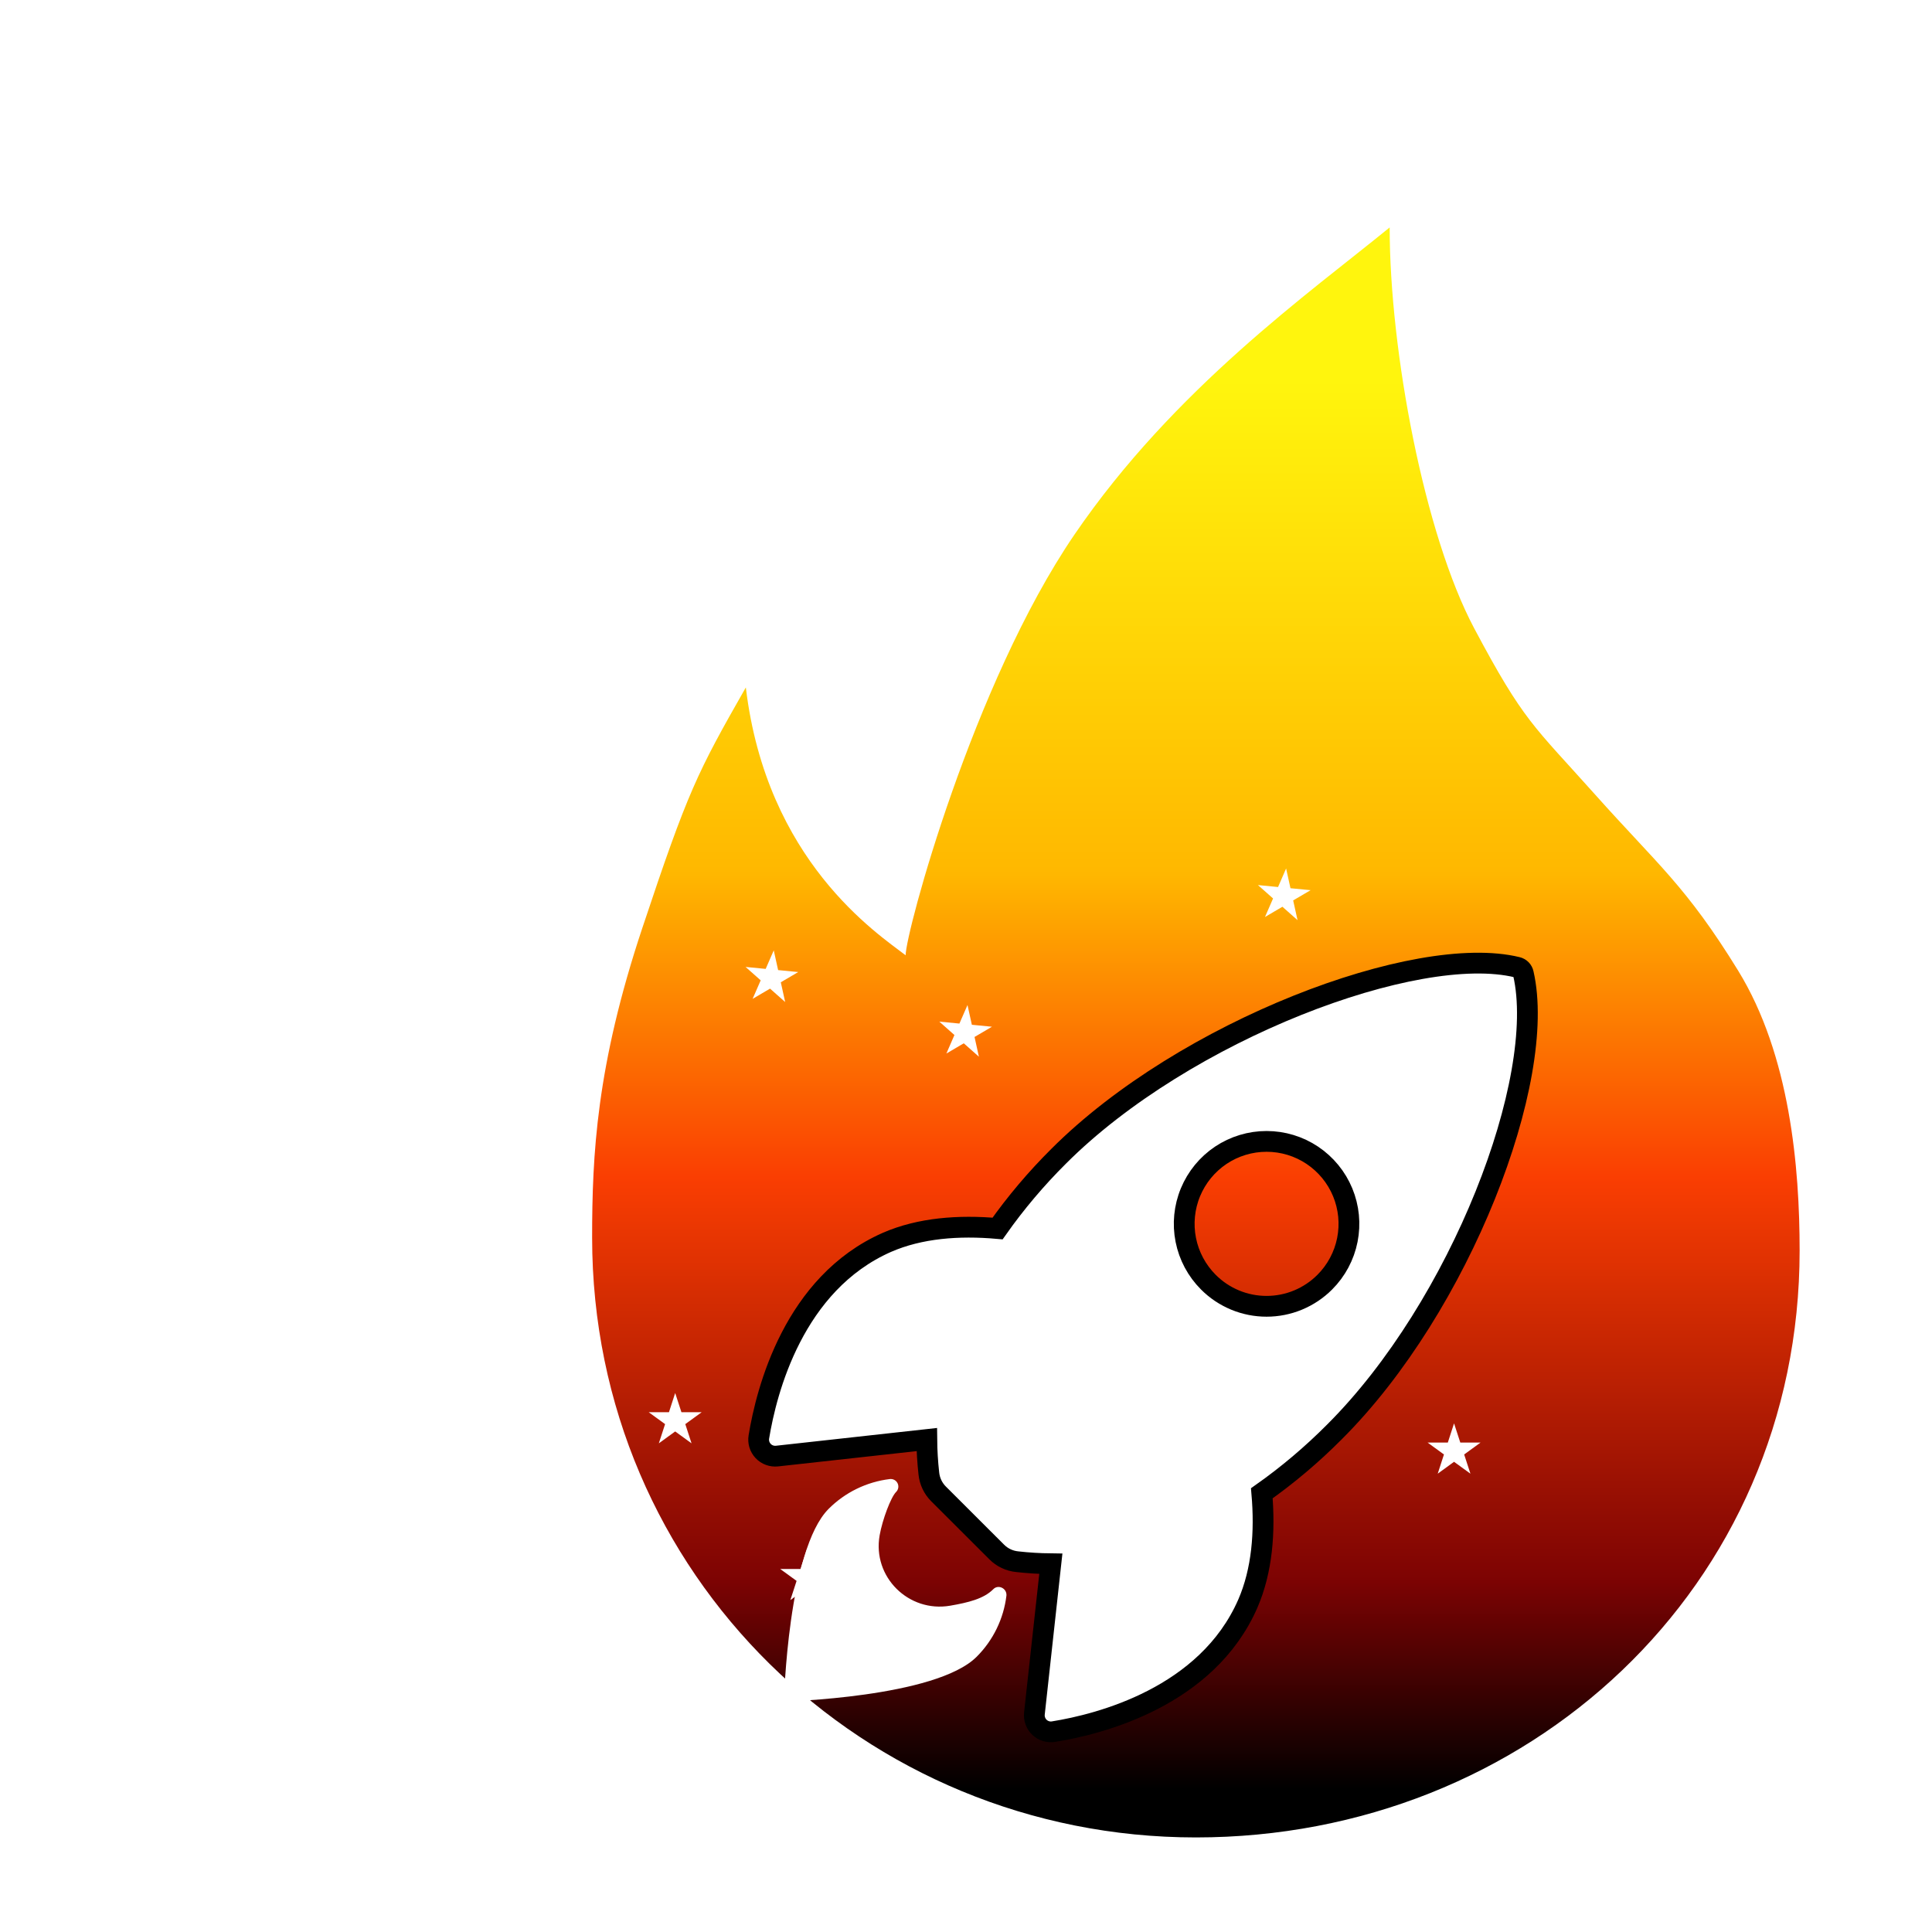 <svg width="93" height="93" viewBox="0 0 93 93" fill="none" xmlns="http://www.w3.org/2000/svg">
<g clip-path="url(#clip0_144_331)" filter="url(#filter0_d_144_331)">
<g filter="url(#filter1_d_144_331)">
<path d="M47.565 79.448C31.61 79.448 18.503 66.804 18.503 50.575C18.503 46.592 18.706 42.321 20.915 35.684C23.124 29.046 23.567 28.189 25.902 24.09C26.9 32.454 32.238 35.941 33.594 36.984C33.594 35.899 36.822 23.911 41.718 16.737C46.525 9.698 53.062 5.081 56.894 1.948C56.894 7.896 58.566 16.739 60.963 21.245C63.358 25.75 63.807 25.915 66.801 29.267C69.792 32.618 71.166 33.655 73.669 37.724C76.17 41.792 76.628 47.212 76.628 51.195C76.628 67.424 63.52 79.448 47.565 79.448Z" fill="url(#paint0_linear_144_331)"/>
</g>
<g filter="url(#filter2_d_144_331)">
<path d="M69.993 64.516L70.294 65.441H71.267L70.48 66.013L70.781 66.938L69.993 66.366L69.207 66.938L69.507 66.013L68.72 65.441H69.693L69.993 64.516Z" fill="white"/>
</g>
<g filter="url(#filter3_d_144_331)">
<path d="M60.892 40.141L61.281 39.249L60.553 38.604L61.521 38.698L61.909 37.806L62.119 38.756L63.088 38.85L62.249 39.343L62.459 40.293L61.731 39.648L60.892 40.141Z" fill="white"/>
</g>
<path d="M62.933 46.257L63.234 47.182H64.207L63.42 47.754L63.72 48.679L62.933 48.107L62.146 48.679L62.447 47.754L61.66 47.182H62.633L62.933 46.257Z" fill="white"/>
<path d="M60.255 60.377L60.556 61.302H61.529L60.742 61.874L61.042 62.799L60.255 62.227L59.468 62.799L59.769 61.874L58.982 61.302H59.955L60.255 60.377Z" fill="white"/>
<path d="M49.885 62.524L50.273 61.633L49.545 60.987L50.514 61.081L50.902 60.189L51.112 61.139L52.08 61.233L51.242 61.726L51.452 62.676L50.724 62.031L49.885 62.524Z" fill="white"/>
<path d="M56.603 71.819L56.904 72.745H57.877L57.09 73.316L57.391 74.242L56.603 73.67L55.816 74.242L56.117 73.316L55.33 72.745H56.303L56.603 71.819Z" fill="white"/>
<path d="M38.085 64.767L38.474 63.876L37.746 63.23L38.714 63.324L39.102 62.432L39.312 63.382L40.281 63.476L39.442 63.969L39.652 64.919L38.924 64.274L38.085 64.767Z" fill="white"/>
<path d="M38.831 70.602L39.132 71.527H40.105L39.318 72.099L39.618 73.024L38.831 72.453L38.044 73.024L38.345 72.099L37.558 71.527H38.531L38.831 70.602Z" fill="white"/>
<g filter="url(#filter4_d_144_331)">
<path d="M23.157 54.505L23.545 53.613L22.817 52.968L23.785 53.062L24.174 52.17L24.384 53.12L25.352 53.214L24.514 53.707L24.723 54.657L23.995 54.012L23.157 54.505Z" fill="white"/>
</g>
<g filter="url(#filter5_d_144_331)">
<path d="M36.228 44.082L36.617 43.19L35.889 42.545L36.857 42.639L37.246 41.747L37.456 42.697L38.424 42.791L37.585 43.284L37.795 44.234L37.067 43.589L36.228 44.082Z" fill="white"/>
</g>
<g filter="url(#filter6_d_144_331)">
<path d="M24.711 32.136L25.012 33.062H25.984L25.197 33.633L25.498 34.559L24.711 33.987L23.924 34.559L24.224 33.633L23.437 33.062H24.41L24.711 32.136Z" fill="white"/>
</g>
<g filter="url(#filter7_d_144_331)">
<path d="M45.555 46.714L45.943 45.822L45.215 45.177L46.183 45.271L46.572 44.379L46.782 45.329L47.75 45.423L46.911 45.916L47.121 46.866L46.393 46.221L45.555 46.714Z" fill="white"/>
</g>
<g filter="url(#filter8_d_144_331)">
<path d="M32.501 63.055L32.802 63.98H33.775L32.988 64.552L33.288 65.477L32.501 64.905L31.714 65.477L32.015 64.552L31.228 63.98H32.201L32.501 63.055Z" fill="white"/>
</g>
<g filter="url(#filter9_d_144_331)">
<path d="M49.937 20.178L50.325 19.286L49.597 18.641L50.566 18.735L50.954 17.843L51.164 18.793L52.132 18.887L51.294 19.38L51.504 20.33L50.776 19.685L49.937 20.178Z" fill="white"/>
</g>
<path d="M73.329 42.864C73.314 42.79 73.278 42.723 73.226 42.669C73.174 42.616 73.108 42.578 73.036 42.561C68.198 41.377 57.019 45.596 50.963 51.655C49.883 52.728 48.898 53.892 48.02 55.136C46.152 54.971 44.284 55.109 42.693 55.803C38.202 57.782 36.894 62.944 36.53 65.165C36.509 65.286 36.517 65.411 36.552 65.529C36.588 65.647 36.651 65.755 36.735 65.845C36.819 65.935 36.923 66.004 37.039 66.046C37.155 66.089 37.279 66.104 37.401 66.091L44.613 65.295C44.618 65.839 44.651 66.382 44.711 66.923C44.748 67.299 44.914 67.65 45.182 67.915L47.975 70.704C48.24 70.972 48.591 71.139 48.966 71.175C49.504 71.236 50.044 71.268 50.584 71.274L49.793 78.483C49.78 78.606 49.795 78.73 49.838 78.845C49.88 78.961 49.949 79.065 50.039 79.15C50.129 79.234 50.237 79.297 50.354 79.332C50.472 79.368 50.597 79.376 50.718 79.355C52.933 79 58.099 77.691 60.065 73.196C60.758 71.603 60.901 69.743 60.74 67.882C61.986 67.003 63.152 66.017 64.227 64.936C70.302 58.885 74.494 47.946 73.329 42.864ZM58.166 57.718C57.611 57.163 57.233 56.456 57.08 55.686C56.927 54.916 57.005 54.118 57.305 53.393C57.605 52.668 58.113 52.048 58.765 51.611C59.417 51.175 60.184 50.943 60.968 50.943C61.753 50.943 62.519 51.175 63.171 51.611C63.823 52.048 64.332 52.668 64.632 53.393C64.932 54.118 65.01 54.916 64.857 55.686C64.704 56.456 64.326 57.163 63.771 57.718C63.403 58.087 62.966 58.379 62.485 58.579C62.004 58.779 61.489 58.881 60.968 58.881C60.448 58.881 59.932 58.779 59.451 58.579C58.97 58.379 58.533 58.087 58.166 57.718Z" fill="white"/>
<path d="M73.329 42.864C73.314 42.79 73.278 42.723 73.226 42.669C73.174 42.616 73.108 42.578 73.036 42.561C68.198 41.377 57.019 45.596 50.963 51.655C49.883 52.728 48.898 53.892 48.02 55.136C46.152 54.971 44.284 55.109 42.693 55.803C38.202 57.782 36.894 62.944 36.53 65.165C36.509 65.286 36.517 65.411 36.552 65.529C36.588 65.647 36.651 65.755 36.735 65.845C36.819 65.935 36.923 66.004 37.039 66.046C37.155 66.089 37.279 66.104 37.401 66.091L44.613 65.295C44.618 65.839 44.651 66.382 44.711 66.923C44.748 67.299 44.914 67.65 45.182 67.915L47.975 70.704C48.24 70.972 48.591 71.139 48.966 71.175C49.504 71.236 50.044 71.268 50.584 71.274L49.793 78.483C49.78 78.606 49.795 78.73 49.838 78.845C49.88 78.961 49.949 79.065 50.039 79.15C50.129 79.234 50.237 79.297 50.354 79.332C50.472 79.368 50.597 79.376 50.718 79.355C52.933 79 58.099 77.691 60.065 73.196C60.758 71.603 60.901 69.743 60.74 67.882C61.986 67.003 63.152 66.017 64.227 64.936C70.302 58.885 74.494 47.946 73.329 42.864ZM58.166 57.718C57.611 57.163 57.233 56.456 57.08 55.686C56.927 54.916 57.005 54.118 57.305 53.393C57.605 52.668 58.113 52.048 58.765 51.611C59.417 51.175 60.184 50.943 60.968 50.943C61.753 50.943 62.519 51.175 63.171 51.611C63.823 52.048 64.332 52.668 64.632 53.393C64.932 54.118 65.01 54.916 64.857 55.686C64.704 56.456 64.326 57.163 63.771 57.718C63.403 58.087 62.966 58.379 62.485 58.579C62.004 58.779 61.489 58.881 60.968 58.881C60.448 58.881 59.932 58.779 59.451 58.579C58.97 58.379 58.533 58.087 58.166 57.718Z" stroke="black"/>
<path d="M47.81 72.502C47.352 72.961 46.616 73.141 45.731 73.294C43.742 73.632 41.986 71.914 42.343 69.903C42.479 69.14 42.883 68.072 43.133 67.82C43.188 67.767 43.225 67.697 43.238 67.621C43.251 67.545 43.24 67.467 43.206 67.398C43.172 67.329 43.117 67.273 43.05 67.237C42.982 67.201 42.904 67.187 42.828 67.197C41.716 67.333 40.681 67.837 39.889 68.63C37.921 70.599 37.736 77.906 37.736 77.906C37.736 77.906 45.045 77.72 47.013 75.751C47.807 74.959 48.312 73.922 48.446 72.808C48.477 72.458 48.051 72.25 47.81 72.502Z" fill="white"/>
</g>
<defs>
<filter id="filter0_d_144_331" x="-4.1" y="-0.1" width="101.2" height="101.2" filterUnits="userSpaceOnUse" color-interpolation-filters="sRGB">
<feFlood flood-opacity="0" result="BackgroundImageFix"/>
<feColorMatrix in="SourceAlpha" type="matrix" values="0 0 0 0 0 0 0 0 0 0 0 0 0 0 0 0 0 0 127 0" result="hardAlpha"/>
<feOffset dy="4"/>
<feGaussianBlur stdDeviation="2.05"/>
<feComposite in2="hardAlpha" operator="out"/>
<feColorMatrix type="matrix" values="0 0 0 0 0 0 0 0 0 0 0 0 0 0 0 0 0 0 0.25 0"/>
<feBlend mode="normal" in2="BackgroundImageFix" result="effect1_dropShadow_144_331"/>
<feBlend mode="normal" in="SourceGraphic" in2="effect1_dropShadow_144_331" result="shape"/>
</filter>
<filter id="filter1_d_144_331" x="18.503" y="0.448" width="74.625" height="90.5" filterUnits="userSpaceOnUse" color-interpolation-filters="sRGB">
<feFlood flood-opacity="0" result="BackgroundImageFix"/>
<feColorMatrix in="SourceAlpha" type="matrix" values="0 0 0 0 0 0 0 0 0 0 0 0 0 0 0 0 0 0 127 0" result="hardAlpha"/>
<feOffset dx="10" dy="5"/>
<feGaussianBlur stdDeviation="3.25"/>
<feComposite in2="hardAlpha" operator="out"/>
<feColorMatrix type="matrix" values="0 0 0 0 0 0 0 0 0 0 0 0 0 0 0 0 0 0 0.25 0"/>
<feBlend mode="normal" in2="BackgroundImageFix" result="effect1_dropShadow_144_331"/>
<feBlend mode="normal" in="SourceGraphic" in2="effect1_dropShadow_144_331" result="shape"/>
</filter>
<filter id="filter2_d_144_331" x="58.12" y="53.916" width="23.747" height="23.622" filterUnits="userSpaceOnUse" color-interpolation-filters="sRGB">
<feFlood flood-opacity="0" result="BackgroundImageFix"/>
<feColorMatrix in="SourceAlpha" type="matrix" values="0 0 0 0 0 0 0 0 0 0 0 0 0 0 0 0 0 0 127 0" result="hardAlpha"/>
<feOffset/>
<feGaussianBlur stdDeviation="5.3"/>
<feComposite in2="hardAlpha" operator="out"/>
<feColorMatrix type="matrix" values="0 0 0 0 1 0 0 0 0 1 0 0 0 0 1 0 0 0 1 0"/>
<feBlend mode="normal" in2="BackgroundImageFix" result="effect1_dropShadow_144_331"/>
<feBlend mode="normal" in="SourceGraphic" in2="effect1_dropShadow_144_331" result="shape"/>
</filter>
<filter id="filter3_d_144_331" x="49.953" y="27.206" width="23.735" height="23.687" filterUnits="userSpaceOnUse" color-interpolation-filters="sRGB">
<feFlood flood-opacity="0" result="BackgroundImageFix"/>
<feColorMatrix in="SourceAlpha" type="matrix" values="0 0 0 0 0 0 0 0 0 0 0 0 0 0 0 0 0 0 127 0" result="hardAlpha"/>
<feOffset/>
<feGaussianBlur stdDeviation="5.3"/>
<feComposite in2="hardAlpha" operator="out"/>
<feColorMatrix type="matrix" values="0 0 0 0 1 0 0 0 0 1 0 0 0 0 1 0 0 0 1 0"/>
<feBlend mode="normal" in2="BackgroundImageFix" result="effect1_dropShadow_144_331"/>
<feBlend mode="normal" in="SourceGraphic" in2="effect1_dropShadow_144_331" result="shape"/>
</filter>
<filter id="filter4_d_144_331" x="12.217" y="41.57" width="23.735" height="23.687" filterUnits="userSpaceOnUse" color-interpolation-filters="sRGB">
<feFlood flood-opacity="0" result="BackgroundImageFix"/>
<feColorMatrix in="SourceAlpha" type="matrix" values="0 0 0 0 0 0 0 0 0 0 0 0 0 0 0 0 0 0 127 0" result="hardAlpha"/>
<feOffset/>
<feGaussianBlur stdDeviation="5.3"/>
<feComposite in2="hardAlpha" operator="out"/>
<feColorMatrix type="matrix" values="0 0 0 0 1 0 0 0 0 1 0 0 0 0 1 0 0 0 1 0"/>
<feBlend mode="normal" in2="BackgroundImageFix" result="effect1_dropShadow_144_331"/>
<feBlend mode="normal" in="SourceGraphic" in2="effect1_dropShadow_144_331" result="shape"/>
</filter>
<filter id="filter5_d_144_331" x="25.289" y="31.147" width="23.735" height="23.687" filterUnits="userSpaceOnUse" color-interpolation-filters="sRGB">
<feFlood flood-opacity="0" result="BackgroundImageFix"/>
<feColorMatrix in="SourceAlpha" type="matrix" values="0 0 0 0 0 0 0 0 0 0 0 0 0 0 0 0 0 0 127 0" result="hardAlpha"/>
<feOffset/>
<feGaussianBlur stdDeviation="5.3"/>
<feComposite in2="hardAlpha" operator="out"/>
<feColorMatrix type="matrix" values="0 0 0 0 1 0 0 0 0 1 0 0 0 0 1 0 0 0 1 0"/>
<feBlend mode="normal" in2="BackgroundImageFix" result="effect1_dropShadow_144_331"/>
<feBlend mode="normal" in="SourceGraphic" in2="effect1_dropShadow_144_331" result="shape"/>
</filter>
<filter id="filter6_d_144_331" x="12.837" y="21.536" width="23.747" height="23.622" filterUnits="userSpaceOnUse" color-interpolation-filters="sRGB">
<feFlood flood-opacity="0" result="BackgroundImageFix"/>
<feColorMatrix in="SourceAlpha" type="matrix" values="0 0 0 0 0 0 0 0 0 0 0 0 0 0 0 0 0 0 127 0" result="hardAlpha"/>
<feOffset/>
<feGaussianBlur stdDeviation="5.3"/>
<feComposite in2="hardAlpha" operator="out"/>
<feColorMatrix type="matrix" values="0 0 0 0 1 0 0 0 0 1 0 0 0 0 1 0 0 0 1 0"/>
<feBlend mode="normal" in2="BackgroundImageFix" result="effect1_dropShadow_144_331"/>
<feBlend mode="normal" in="SourceGraphic" in2="effect1_dropShadow_144_331" result="shape"/>
</filter>
<filter id="filter7_d_144_331" x="34.615" y="33.779" width="23.735" height="23.687" filterUnits="userSpaceOnUse" color-interpolation-filters="sRGB">
<feFlood flood-opacity="0" result="BackgroundImageFix"/>
<feColorMatrix in="SourceAlpha" type="matrix" values="0 0 0 0 0 0 0 0 0 0 0 0 0 0 0 0 0 0 127 0" result="hardAlpha"/>
<feOffset/>
<feGaussianBlur stdDeviation="5.3"/>
<feComposite in2="hardAlpha" operator="out"/>
<feColorMatrix type="matrix" values="0 0 0 0 1 0 0 0 0 1 0 0 0 0 1 0 0 0 1 0"/>
<feBlend mode="normal" in2="BackgroundImageFix" result="effect1_dropShadow_144_331"/>
<feBlend mode="normal" in="SourceGraphic" in2="effect1_dropShadow_144_331" result="shape"/>
</filter>
<filter id="filter8_d_144_331" x="20.628" y="52.455" width="23.747" height="23.622" filterUnits="userSpaceOnUse" color-interpolation-filters="sRGB">
<feFlood flood-opacity="0" result="BackgroundImageFix"/>
<feColorMatrix in="SourceAlpha" type="matrix" values="0 0 0 0 0 0 0 0 0 0 0 0 0 0 0 0 0 0 127 0" result="hardAlpha"/>
<feOffset/>
<feGaussianBlur stdDeviation="5.3"/>
<feComposite in2="hardAlpha" operator="out"/>
<feColorMatrix type="matrix" values="0 0 0 0 1 0 0 0 0 1 0 0 0 0 1 0 0 0 1 0"/>
<feBlend mode="normal" in2="BackgroundImageFix" result="effect1_dropShadow_144_331"/>
<feBlend mode="normal" in="SourceGraphic" in2="effect1_dropShadow_144_331" result="shape"/>
</filter>
<filter id="filter9_d_144_331" x="38.997" y="7.243" width="23.735" height="23.687" filterUnits="userSpaceOnUse" color-interpolation-filters="sRGB">
<feFlood flood-opacity="0" result="BackgroundImageFix"/>
<feColorMatrix in="SourceAlpha" type="matrix" values="0 0 0 0 0 0 0 0 0 0 0 0 0 0 0 0 0 0 127 0" result="hardAlpha"/>
<feOffset/>
<feGaussianBlur stdDeviation="5.3"/>
<feComposite in2="hardAlpha" operator="out"/>
<feColorMatrix type="matrix" values="0 0 0 0 1 0 0 0 0 1 0 0 0 0 1 0 0 0 1 0"/>
<feBlend mode="normal" in2="BackgroundImageFix" result="effect1_dropShadow_144_331"/>
<feBlend mode="normal" in="SourceGraphic" in2="effect1_dropShadow_144_331" result="shape"/>
</filter>
<linearGradient id="paint0_linear_144_331" x1="47.565" y1="1.948" x2="47.565" y2="79.448" gradientUnits="userSpaceOnUse">
<stop offset="0.095" stop-color="#FFF50D"/>
<stop offset="0.4" stop-color="#FFB800"/>
<stop offset="0.59" stop-color="#FA3E02"/>
<stop offset="0.84" stop-color="#7D0303"/>
<stop offset="0.97"/>
</linearGradient>
<clipPath id="clip0_144_331">
<rect width="93" height="93" fill="white" transform="matrix(-1 0 0 1 93 0)"/>
</clipPath>
</defs>
</svg>
